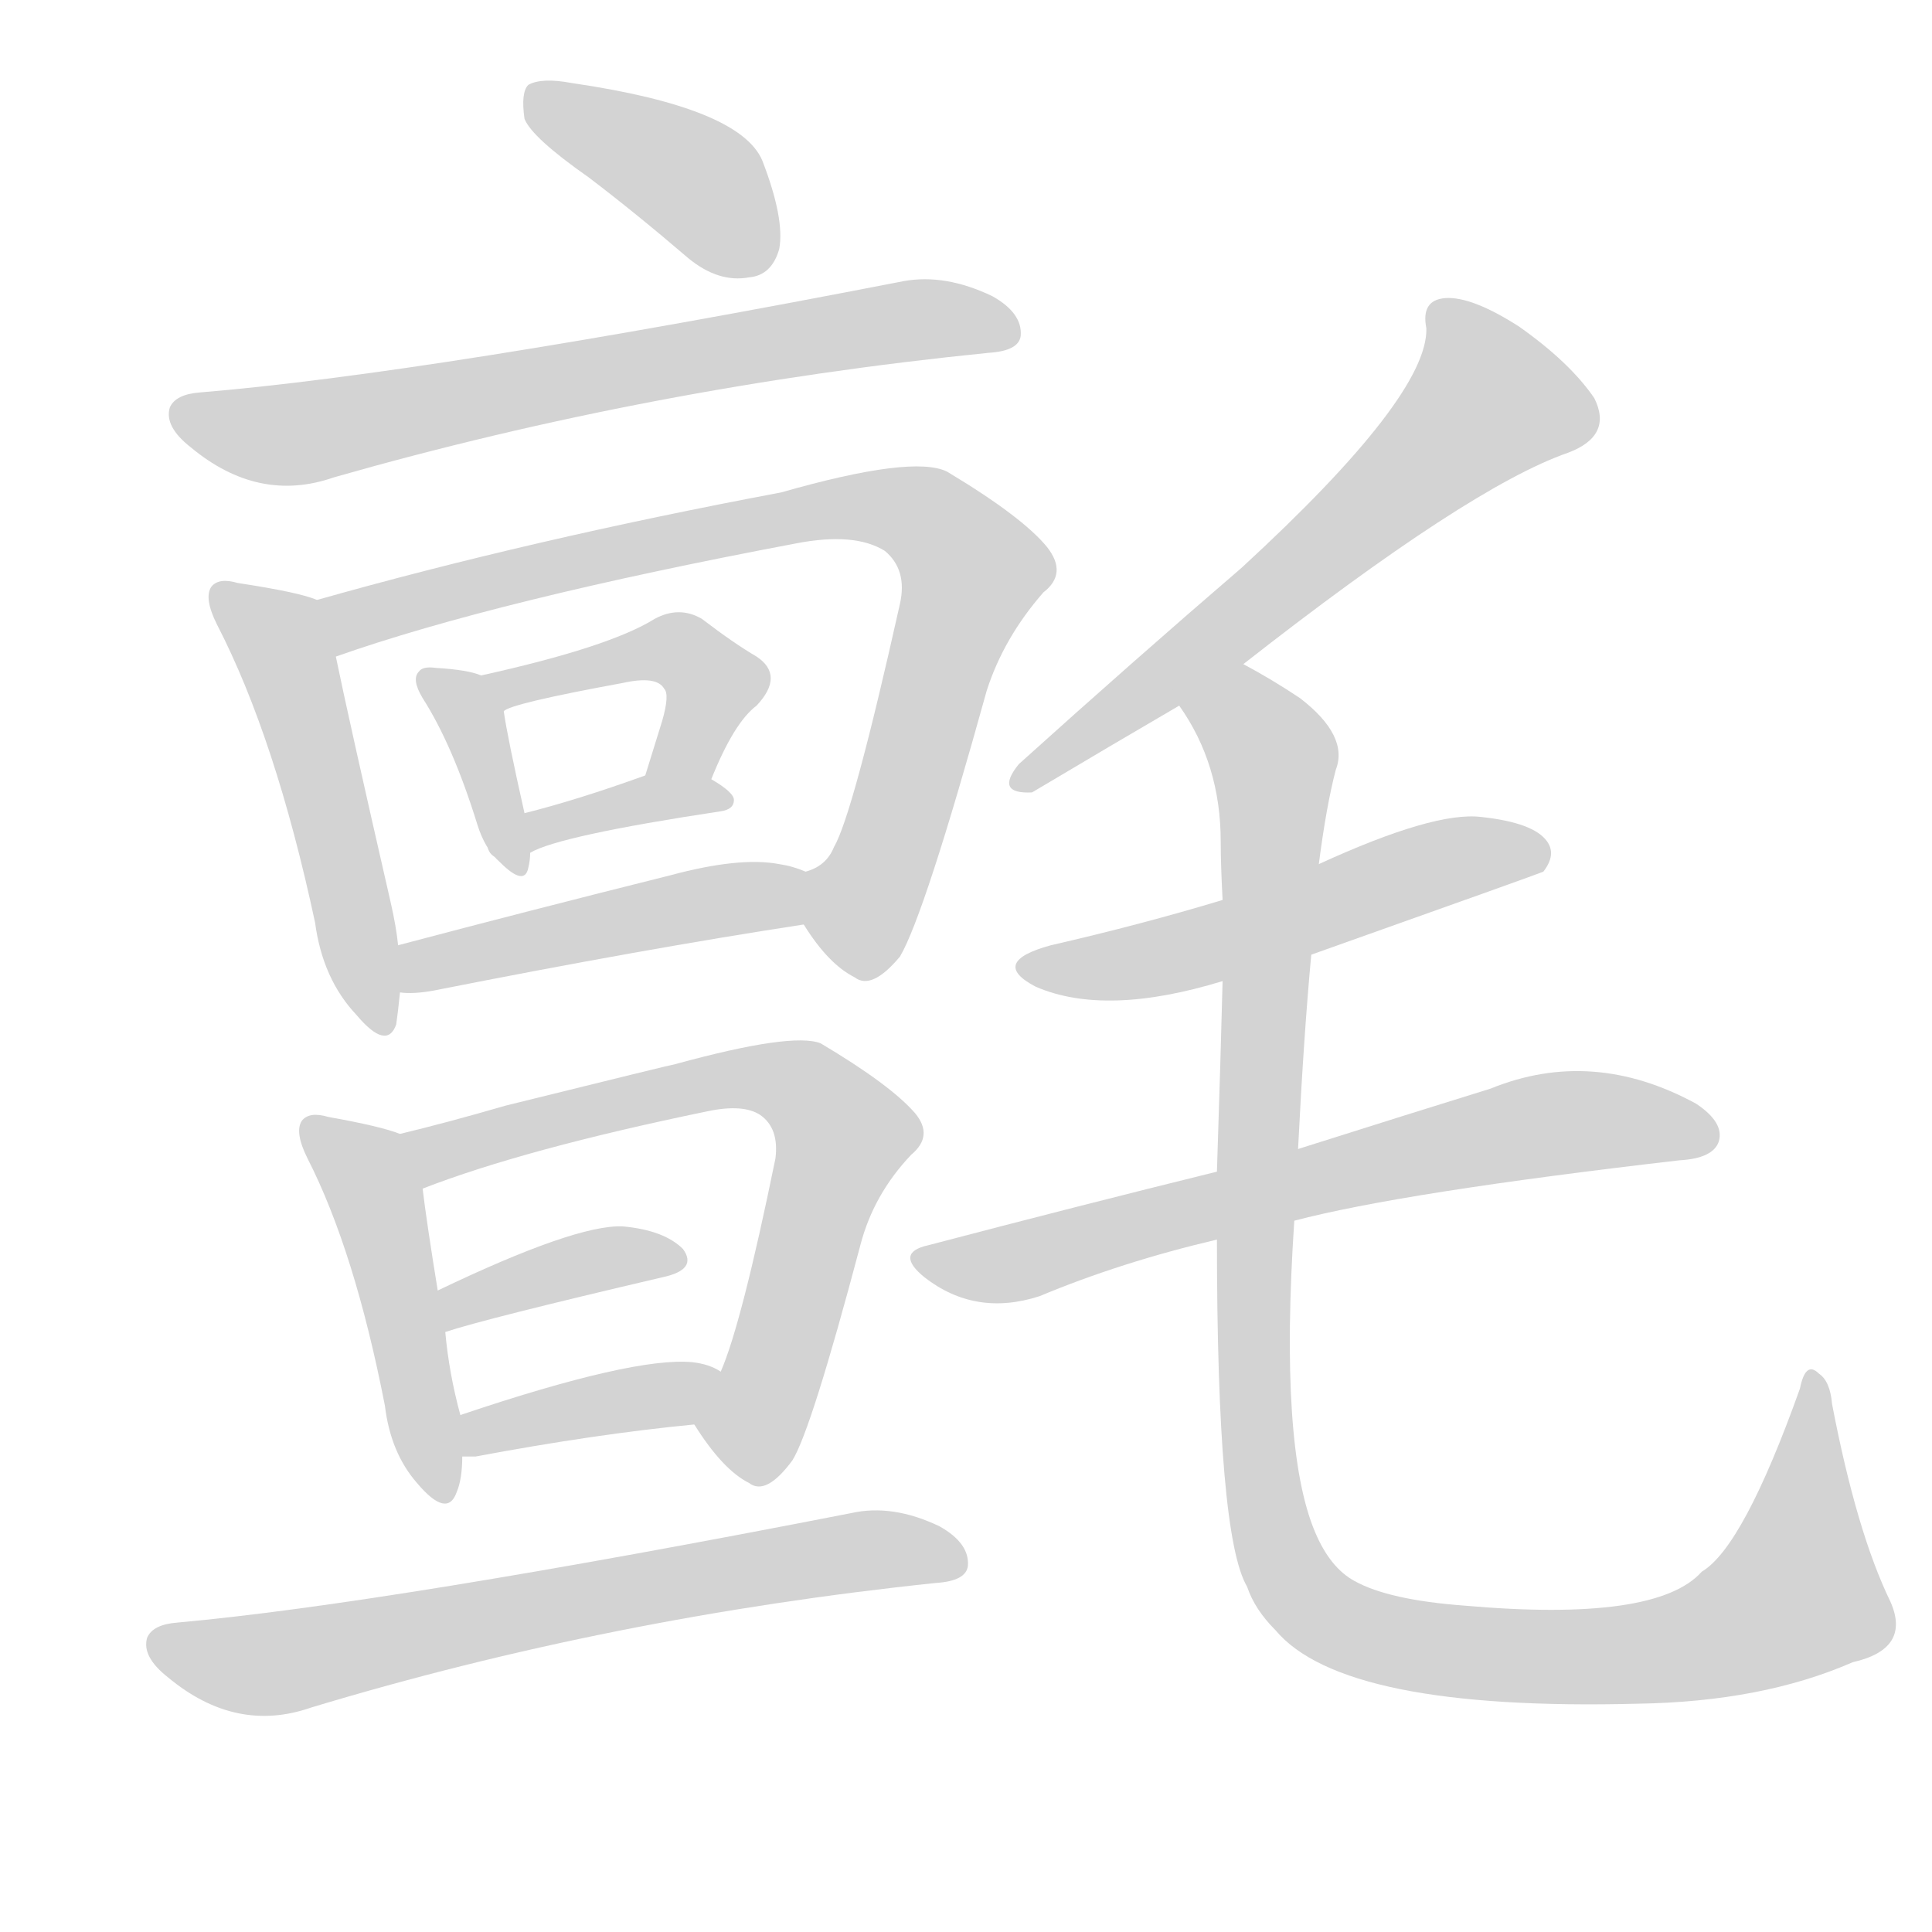 <svg version="1.1" viewBox="0 0 1024 1024" xmlns="http://www.w3.org/2000/svg">
  
  <g transform="scale(1, -1) translate(0, -900)">
    <style type="text/css">
        .origin {display:none;}
        .hide {display:none;}
        .stroke {fill: lightgray;}
    </style>

    <path d="M 312 806 Q 337 787 365 763 Q 381 750 397 753 Q 409 754 413 768 Q 416 784 404 815 Q 392 843 303 856 Q 287 859 280 855 Q 276 851 278 837 Q 282 827 312 806 Z" fill="lightgray" class="stroke"/>
    <path d="M 106 692 Q 93 691 90 684 Q 87 674 101 663 Q 137 633 177 647 Q 345 695 524 713 Q 540 714 541 722 Q 542 734 526 743 Q 501 755 479 751 Q 227 702 106 692 Z" fill="lightgray" class="stroke"/>
    <path d="M 168 582 Q 159 586 126 591 Q 116 594 112 589 Q 108 583 115 569 Q 146 509 167 411 Q 171 381 189 362 Q 205 343 210 357 Q 211 364 212 374 L 211 399 Q 210 409 207 422 Q 185 518 178 552 C 172 581 172 581 168 582 Z" fill="lightgray" class="stroke"/>
    <path d="M 426 410 Q 439 389 453 382 Q 462 375 477 393 Q 490 415 523 534 Q 532 562 553 586 Q 566 596 555 610 Q 542 626 502 650 Q 484 659 414 639 Q 281 614 168 582 C 139 574 150 542 178 552 Q 263 582 422 612 Q 453 618 469 608 Q 481 598 477 580 Q 452 468 442 451 Q 438 441 427 438 C 413 427 413 427 426 410 Z" fill="lightgray" class="stroke"/>
    <path d="M 255 542 Q 248 545 231 546 Q 224 547 222 544 Q 218 540 224 530 Q 240 505 253 463 Q 257 450 265 443 Q 278 430 280 440 Q 281 444 281 448 L 278 469 Q 269 509 267 523 C 265 539 265 539 255 542 Z" fill="lightgray" class="stroke"/>
    <path d="M 377 487 Q 389 517 401 526 Q 416 542 401 552 Q 389 559 372 572 Q 360 579 347 572 Q 323 557 255 542 C 226 535 240 510 267 523 Q 270 527 330 538 Q 348 542 352 535 Q 355 532 351 518 Q 347 505 342 489 C 333 460 366 459 377 487 Z" fill="lightgray" class="stroke"/>
    <path d="M 281 448 Q 296 457 382 470 Q 389 471 389 476 Q 389 480 377 487 C 362 496 362 496 342 489 Q 306 476 278 469 C 249 462 254 435 281 448 Z" fill="lightgray" class="stroke"/>
    <path d="M 212 374 Q 219 373 230 375 Q 341 397 426 410 C 456 415 455 428 427 438 Q 420 441 413 442 Q 392 446 355 436 Q 279 417 211 399 C 182 391 182 375 212 374 Z" fill="lightgray" class="stroke"/>
    <path d="M 212 299 Q 202 303 174 308 Q 164 311 160 306 Q 156 300 163 286 Q 188 237 204 155 Q 207 130 221 114 Q 237 95 242 109 Q 245 116 245 128 L 244 150 Q 238 172 236 194 L 232 216 Q 226 253 224 270 C 221 296 221 296 212 299 Z" fill="lightgray" class="stroke"/>
    <path d="M 368 145 Q 383 121 397 114 Q 406 107 420 126 Q 430 142 456 240 Q 463 267 483 288 Q 495 298 485 310 Q 472 325 435 347 Q 420 353 358 336 Q 357 336 268 314 Q 237 305 212 299 C 183 292 196 260 224 270 Q 278 291 375 311 Q 394 315 403 309 Q 413 302 411 286 Q 393 198 382 173 C 372 145 366 148 368 145 Z" fill="lightgray" class="stroke"/>
    <path d="M 236 194 Q 257 201 351 223 Q 370 227 362 238 Q 352 248 330 250 Q 305 251 232 216 C 205 203 207 185 236 194 Z" fill="lightgray" class="stroke"/>
    <path d="M 245 128 Q 248 128 252 128 Q 316 140 368 145 C 398 148 408 159 382 173 Q 376 177 367 178 Q 336 181 244 150 C 216 140 215 128 245 128 Z" fill="lightgray" class="stroke"/>
    <path d="M 94 40 Q 81 39 78 32 Q 75 22 89 11 Q 125 -19 165 -5 Q 324 43 496 61 Q 512 62 513 70 Q 514 82 498 91 Q 473 103 451 98 Q 205 50 94 40 Z" fill="lightgray" class="stroke"/>
    <path d="M 659 548 Q 779 642 831 660 Q 855 669 845 689 Q 832 708 805 727 Q 780 743 766 742 Q 753 741 756 726 Q 757 690 658 599 Q 601 550 540 495 Q 527 479 547 480 Q 589 505 625 526 L 659 548 Z" fill="lightgray" class="stroke"/>
    <path d="M 695 394 Q 816 437 818 438 Q 825 447 820 454 Q 813 464 785 467 Q 760 470 699 442 L 648 423 Q 605 410 557 399 Q 524 390 549 377 Q 586 361 648 380 L 695 394 Z" fill="lightgray" class="stroke"/>
    <path d="M 686 253 Q 743 268 890 285 Q 908 286 911 295 Q 914 305 899 315 Q 844 345 790 323 Q 748 310 688 291 L 645 279 Q 572 261 492 240 Q 474 236 490 223 Q 517 202 551 213 Q 594 231 645 243 L 686 253 Z" fill="lightgray" class="stroke"/>
    <path d="M 645 243 Q 645 86 661 59 Q 665 47 676 36 Q 712 -7 868 -3 Q 934 -2 982 19 Q 1013 26 1002 51 Q 984 88 971 156 Q 970 168 964 172 Q 957 179 954 164 Q 924 80 902 67 Q 878 40 776 49 Q 736 52 718 62 Q 705 69 697 88 Q 678 133 686 253 L 688 291 Q 691 351 695 394 L 699 442 Q 703 473 708 492 Q 715 510 689 530 Q 674 540 659 548 C 633 563 611 552 625 526 Q 647 495 647 454 Q 647 442 648 423 L 648 380 Q 647 340 645 279 L 645 243 Z" fill="lightgray" class="stroke"/></g>
</svg>